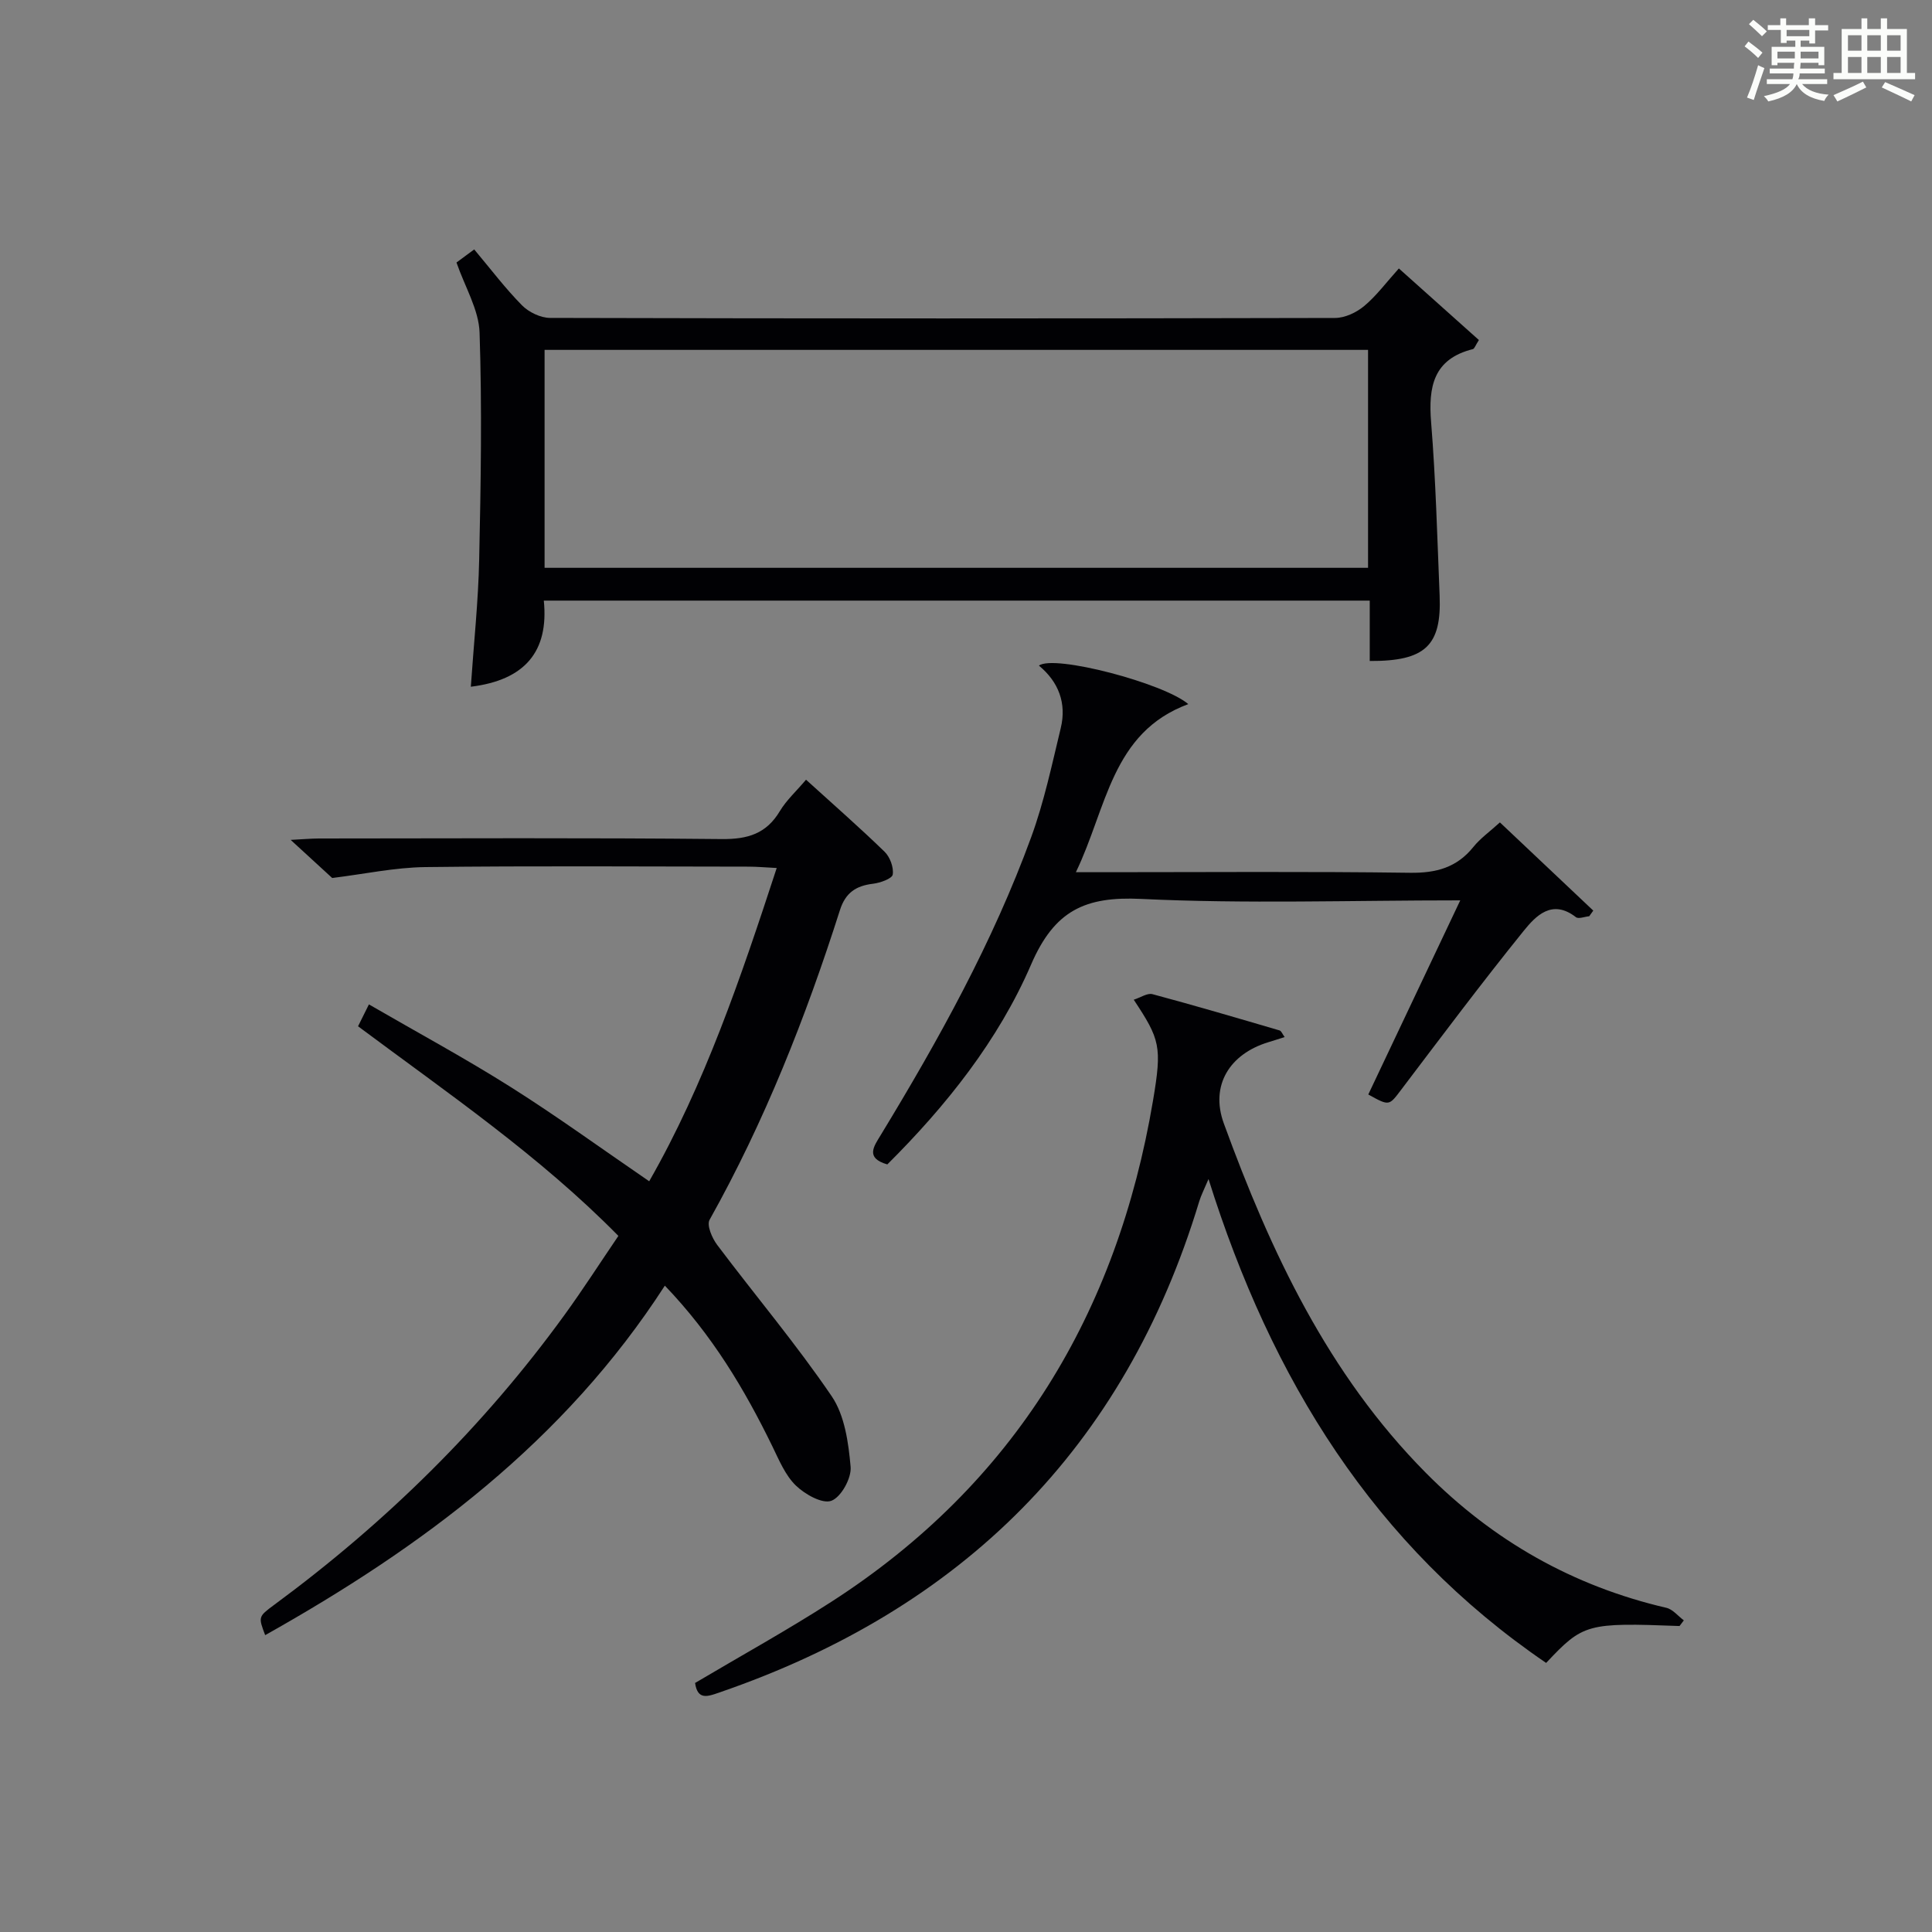 <?xml version="1.0" encoding="utf-8"?>
<svg version="1.1" id="漢_ZDIC_典" xmlns="http://www.w3.org/2000/svg" xmlns:xlink="http://www.w3.org/1999/xlink" x="0px" y="0px"
	 viewBox="0 0 400 400" style="enable-background:new 0 0 400 400;" xml:space="preserve">
<rect x="0" y="0" width="400" height="400" fill="#808080" stroke="none"/>
<style type="text/css">
	.st1{fill:#010104;}
	.st0{fill:#fbfcfa;}
</style>
<g>
	<path class="st0" d="M361.2,9.6l0.8-1c0.9,0.7,1.9,1.4,2.9,2.3L364,12C363,11,362,10.2,361.2,9.6z M361.7,20.2
		c0.9-2.1,1.6-4.3,2.3-6.7c0.4,0.2,0.8,0.4,1.3,0.6c-0.7,2.1-1.5,4.3-2.2,6.6L361.7,20.2z M362.1,5l0.9-0.9c1,0.8,2,1.6,2.8,2.4
		l-1,1C363.9,6.6,363,5.8,362.1,5z M374.6,3.8h1.2v1.4h2.7v1.1h-2.7v2.7h-1.2V8.4h-1.8v1.3h4.9v3.8h-1.2v-0.5h-3.7
		c0,0.4-0.1,0.9-0.1,1.2h5.1v1h-5.2c0,0.5-0.1,0.9-0.3,1.2h6v1h-5.2c1.1,1.3,2.9,2,5.5,2.2c-0.4,0.4-0.7,0.8-0.9,1.3
		c-2.9-0.5-4.8-1.6-5.7-3.5H372c-0.8,1.7-2.7,2.9-5.9,3.6c-0.2-0.4-0.6-0.8-0.9-1.1c2.8-0.6,4.6-1.4,5.4-2.5h-4.8v-1h5.3
		c0.1-0.3,0.2-0.7,0.2-1.2h-4.9v-1h5c0-0.4,0-0.8,0.1-1.2H368v0.5h-1.2V9.7h4.9V8.4h-1.8v0.5h-1.2V6.2H366V5.2h2.6V3.8h1.2v1.4h4.7
		V3.8z M368,12.1h3.6c0-0.4,0-0.9,0-1.4H368V12.1z M369.9,7.5h4.7V6.2h-4.7V7.5z M376.5,10.7h-3.7c0,0.5,0,1,0,1.4h3.7V10.7z"/>
	<path class="st0" d="M385.3,3.8h1.3V6h2.8V3.8h1.3V6h4.1v9.1h1.7v1.3h-16.9v-1.3h1.7V6h4.1V3.8z M385.7,16.9l0.7,1.2
		c-1.8,0.9-3.8,1.9-6,2.9c-0.2-0.4-0.5-0.8-0.8-1.3C381.9,18.7,383.9,17.8,385.7,16.9z M382.6,10.5h2.8V7.3h-2.8V10.5z M382.6,15.1
		h2.8v-3.3h-2.8V15.1z M386.6,10.5h2.8V7.3h-2.8V10.5z M386.6,15.1h2.8v-3.3h-2.8V15.1z M390.3,17c2.1,0.9,4.1,1.8,6.1,2.7l-0.7,1.3
		c-2.2-1.1-4.2-2-6.1-2.9L390.3,17z M393.5,7.3h-2.8v3.2h2.8V7.3z M390.7,15.1h2.8v-3.3h-2.8V15.1z"/>
	
	<path class="st1" d="M166.88,161.43c5.77,5.24,11.15,9.94,16.27,14.92c1.12,1.09,1.91,3.25,1.68,4.72c-0.14,0.85-2.59,1.72-4.08,1.9
		c-3.51,0.42-5.69,1.84-6.84,5.43c-7.07,22.18-15.59,43.77-27,64.15c-0.63,1.12,0.52,3.8,1.58,5.2
		c7.87,10.47,16.35,20.51,23.7,31.32c2.7,3.97,3.48,9.62,3.92,14.61c0.21,2.35-1.96,6.28-3.98,7.04c-1.86,0.7-5.49-1.34-7.37-3.17
		c-2.17-2.11-3.45-5.23-4.83-8.06c-5.77-11.84-12.44-23.05-22.28-33.31c-20.86,32.31-50.23,54.11-82.75,72.36
		c-1.42-3.77-1.46-3.82,1.85-6.26c23.08-17.01,43.33-36.86,60.17-60.1c3.8-5.24,7.31-10.71,11.11-16.3
		c-16.33-16.6-35.3-29.53-53.9-43.4c0.68-1.36,1.31-2.64,2.25-4.53c10.01,5.8,19.92,11.15,29.42,17.15
		c9.55,6.03,18.7,12.69,28.61,19.47c11.46-20.04,18.94-42.05,26.4-64.86c-2.29-0.11-4.04-0.28-5.79-0.28
		c-22.32-0.02-44.65-0.18-66.97,0.09c-6.31,0.08-12.6,1.44-19.27,2.26c-2.02-1.85-4.92-4.52-8.6-7.89c2.42-0.12,4.12-0.28,5.81-0.29
		c27.82-0.02,55.64-0.16,83.46,0.12c5.37,0.05,9.23-1.11,12.03-5.82C162.83,165.66,164.85,163.83,166.88,161.43z"/>
	<path class="st1" d="M98.18,51.64c3.4,4.05,6.41,8.04,9.89,11.57c1.41,1.43,3.86,2.61,5.83,2.61c54.17,0.14,108.33,0.14,162.5,0.01
		c2.04,0,4.43-1.12,6.04-2.47c2.53-2.11,4.54-4.85,7.18-7.78c5.91,5.29,11.26,10.07,16.57,14.82c-0.72,1.11-0.91,1.79-1.25,1.88
		c-8.19,2.06-9.24,7.8-8.64,15.17c0.96,11.92,1.27,23.9,1.76,35.86c0.42,10.35-2.95,13.6-14.47,13.54c0-2.1,0-4.21,0-6.33
		c0-1.96,0-3.92,0-6.17c-57.16,0-113.76,0-171,0c1.07,10.57-3.95,16.46-15.11,17.83c0.61-8.98,1.55-17.67,1.73-26.38
		c0.34-15.65,0.6-31.32,0.08-46.95c-0.16-4.74-3.01-9.39-4.78-14.5C95.48,53.64,96.75,52.7,98.18,51.64z M283.24,72.44
		c-57.03,0-113.71,0-170.49,0c0,15.29,0,30.2,0,45.12c57.03,0,113.71,0,170.49,0C283.24,102.27,283.24,87.36,283.24,72.44z"/>
	<path class="st1" d="M347.73,336.65c-19.16-0.72-19.96-0.51-27.62,7.64c-35.62-24.28-56.86-58.66-69.9-100.18c-0.92,2.18-1.55,3.38-1.93,4.65
		c-15.47,51.12-49.16,84.4-99.31,101.64c-2.43,0.84-4.54,1.68-5.06-1.96c9.46-5.61,19.05-10.9,28.24-16.82
		c37.92-24.44,59.14-59.73,66.57-103.76c1.89-11.21,1.46-12.64-3.99-20.88c1.42-0.45,2.82-1.43,3.87-1.15
		c8.81,2.36,17.56,4.94,26.32,7.51c0.37,0.11,0.59,0.75,1.05,1.37c-1.22,0.39-2.28,0.74-3.35,1.06c-8.05,2.44-12.1,8.96-9.25,16.8
		c9.68,26.55,21.57,51.92,41.85,72.38c13.93,14.05,30.46,23.44,49.78,27.93c1.34,0.31,2.42,1.71,3.62,2.6
		C348.32,335.85,348.03,336.25,347.73,336.65z"/>
	<path class="st1" d="M302.33,186.41c-22.8,0-44.48,0.74-66.08-0.3c-11.57-0.55-17.93,2.37-22.77,13.58c-6.79,15.73-17.6,29.28-29.77,41.39
		c-4.61-1.33-2.79-3.73-1.37-6.07c12.01-19.76,23.22-39.94,31.17-61.72c2.66-7.29,4.28-14.98,6.11-22.56
		c1.23-5.11-0.42-9.53-4.52-12.92c3.07-2.36,25.89,3.64,30.92,7.97c-15.92,5.89-16.84,21.49-23.27,34.8c2.7,0,4.47,0,6.24,0
		c20.99,0,41.98-0.17,62.97,0.12c5.41,0.07,9.66-1.09,13.09-5.35c1.43-1.78,3.37-3.15,5.49-5.08c6.58,6.22,12.96,12.24,19.33,18.26
		c-0.28,0.39-0.56,0.78-0.84,1.17c-0.93,0.08-2.21,0.61-2.75,0.19c-4.96-3.84-8.31-0.27-10.87,2.9
		c-8.66,10.73-16.93,21.77-25.26,32.76c-2.58,3.4-2.45,3.5-6.86,1.05C289.49,213.51,295.7,200.4,302.33,186.41z"/>
	
</g>
</svg>

